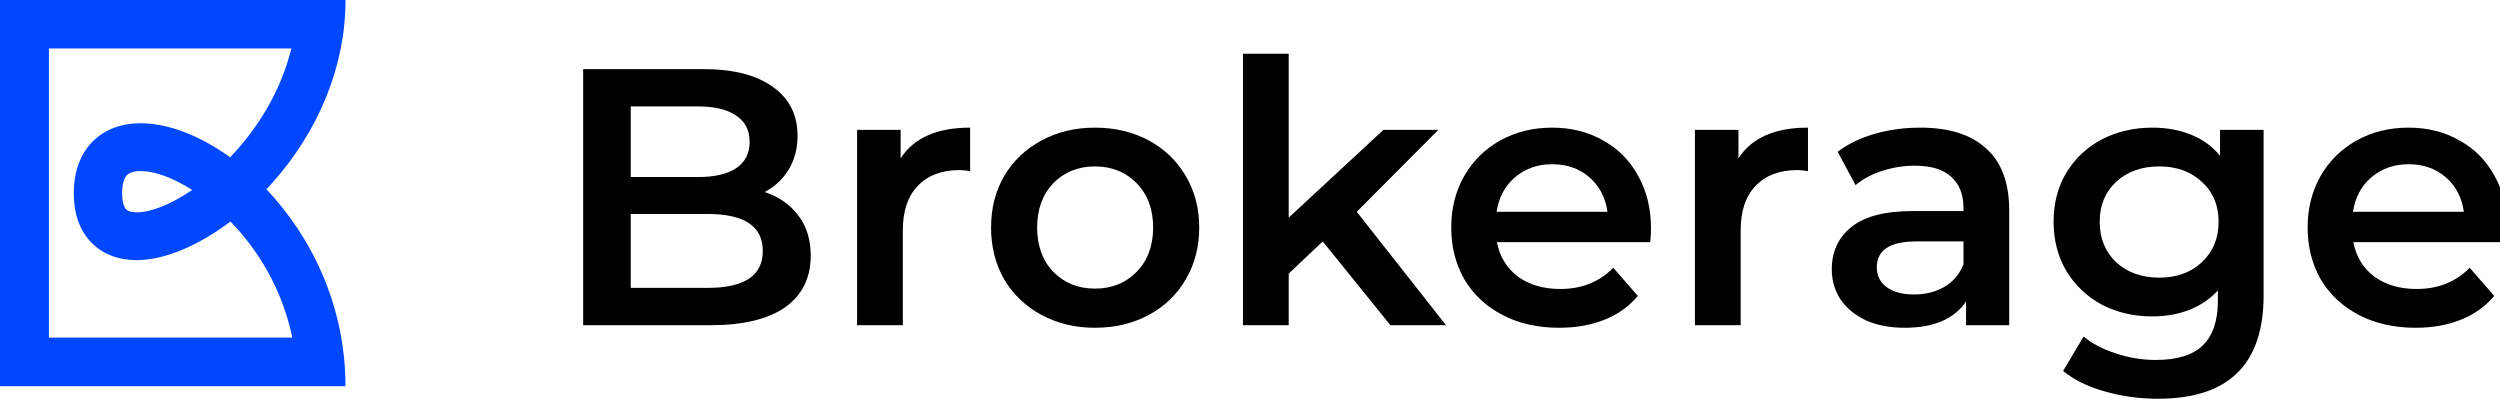 <svg width="123" height="20" viewBox="0 0 123 20" fill="none" xmlns="http://www.w3.org/2000/svg">
<g clip-path="url(#clip0)">
<path fill-rule="evenodd" clip-rule="evenodd" d="M13.336 9.066C15.699 6.445 17 3.226 17 0H16.562H14.627H2.407H0V19H2.407H14.627H16.997C16.997 15.02 15.302 11.623 13.107 9.311C13.185 9.228 13.262 9.146 13.336 9.066ZM14.383 16.611H2.407V2.386H14.334C13.81 4.524 12.642 6.363 11.323 7.741C9.834 6.662 8.266 6.064 6.916 6.064C5.96 6.064 5.144 6.375 4.558 6.962C4.136 7.386 3.631 8.171 3.631 9.5C3.631 10.52 3.917 11.336 4.487 11.925C5.039 12.497 5.813 12.799 6.722 12.799C8.09 12.799 9.761 12.09 11.338 10.899C12.691 12.286 13.887 14.223 14.383 16.611ZM9.455 9.344C8.417 10.056 7.431 10.447 6.728 10.447C6.555 10.447 6.324 10.422 6.207 10.3C6.081 10.169 6.007 9.876 6.007 9.5C6.007 9.085 6.093 8.77 6.25 8.614C6.414 8.449 6.706 8.416 6.919 8.416C7.588 8.413 8.494 8.733 9.455 9.344Z" fill="#0047FF"/>
<path d="M37.62 9.448C38.316 9.676 38.868 10.06 39.276 10.6C39.684 11.128 39.888 11.788 39.888 12.58C39.888 13.672 39.468 14.518 38.628 15.118C37.788 15.706 36.564 16 34.956 16H28.692V3.4H34.596C36.084 3.4 37.23 3.694 38.034 4.282C38.838 4.858 39.24 5.656 39.24 6.676C39.24 7.3 39.096 7.852 38.808 8.332C38.52 8.812 38.124 9.184 37.62 9.448ZM31.032 5.236V8.71H34.344C35.16 8.71 35.784 8.566 36.216 8.278C36.66 7.978 36.882 7.546 36.882 6.982C36.882 6.406 36.66 5.974 36.216 5.686C35.784 5.386 35.16 5.236 34.344 5.236H31.032ZM34.812 14.164C36.624 14.164 37.53 13.558 37.53 12.346C37.53 11.134 36.624 10.528 34.812 10.528H31.032V14.164H34.812Z" fill="black"/>
<path d="M44.311 7.792C44.959 6.784 46.099 6.28 47.731 6.28V8.422C47.539 8.386 47.365 8.368 47.209 8.368C46.333 8.368 45.649 8.626 45.157 9.142C44.665 9.646 44.419 10.378 44.419 11.338V16H42.169V6.388H44.311V7.792Z" fill="black"/>
<path d="M53.872 16.126C52.9 16.126 52.024 15.916 51.244 15.496C50.464 15.076 49.852 14.494 49.408 13.75C48.976 12.994 48.76 12.142 48.76 11.194C48.76 10.246 48.976 9.4 49.408 8.656C49.852 7.912 50.464 7.33 51.244 6.91C52.024 6.49 52.9 6.28 53.872 6.28C54.856 6.28 55.738 6.49 56.518 6.91C57.298 7.33 57.904 7.912 58.336 8.656C58.78 9.4 59.002 10.246 59.002 11.194C59.002 12.142 58.78 12.994 58.336 13.75C57.904 14.494 57.298 15.076 56.518 15.496C55.738 15.916 54.856 16.126 53.872 16.126ZM53.872 14.2C54.7 14.2 55.384 13.924 55.924 13.372C56.464 12.82 56.734 12.094 56.734 11.194C56.734 10.294 56.464 9.568 55.924 9.016C55.384 8.464 54.7 8.188 53.872 8.188C53.044 8.188 52.36 8.464 51.82 9.016C51.292 9.568 51.028 10.294 51.028 11.194C51.028 12.094 51.292 12.82 51.82 13.372C52.36 13.924 53.044 14.2 53.872 14.2Z" fill="black"/>
<path d="M65.078 11.878L63.404 13.462V16H61.154V2.644H63.404V10.708L68.066 6.388H70.766L66.752 10.42L71.144 16H68.408L65.078 11.878Z" fill="black"/>
<path d="M81.229 11.248C81.229 11.404 81.217 11.626 81.193 11.914H73.651C73.783 12.622 74.125 13.186 74.677 13.606C75.241 14.014 75.937 14.218 76.765 14.218C77.821 14.218 78.691 13.87 79.375 13.174L80.581 14.56C80.149 15.076 79.603 15.466 78.943 15.73C78.283 15.994 77.539 16.126 76.711 16.126C75.655 16.126 74.725 15.916 73.921 15.496C73.117 15.076 72.493 14.494 72.049 13.75C71.617 12.994 71.401 12.142 71.401 11.194C71.401 10.258 71.611 9.418 72.031 8.674C72.463 7.918 73.057 7.33 73.813 6.91C74.569 6.49 75.421 6.28 76.369 6.28C77.305 6.28 78.139 6.49 78.871 6.91C79.615 7.318 80.191 7.9 80.599 8.656C81.019 9.4 81.229 10.264 81.229 11.248ZM76.369 8.08C75.649 8.08 75.037 8.296 74.533 8.728C74.041 9.148 73.741 9.712 73.633 10.42H79.087C78.991 9.724 78.697 9.16 78.205 8.728C77.713 8.296 77.101 8.08 76.369 8.08Z" fill="black"/>
<path d="M85.532 7.792C86.18 6.784 87.32 6.28 88.952 6.28V8.422C88.76 8.386 88.586 8.368 88.43 8.368C87.554 8.368 86.87 8.626 86.378 9.142C85.886 9.646 85.64 10.378 85.64 11.338V16H83.39V6.388H85.532V7.792Z" fill="black"/>
<path d="M94.48 6.28C95.896 6.28 96.976 6.622 97.72 7.306C98.476 7.978 98.854 8.998 98.854 10.366V16H96.73V14.83C96.454 15.25 96.058 15.574 95.542 15.802C95.038 16.018 94.426 16.126 93.706 16.126C92.986 16.126 92.356 16.006 91.816 15.766C91.276 15.514 90.856 15.172 90.556 14.74C90.268 14.296 90.124 13.798 90.124 13.246C90.124 12.382 90.442 11.692 91.078 11.176C91.726 10.648 92.74 10.384 94.12 10.384H96.604V10.24C96.604 9.568 96.4 9.052 95.992 8.692C95.596 8.332 95.002 8.152 94.21 8.152C93.67 8.152 93.136 8.236 92.608 8.404C92.092 8.572 91.654 8.806 91.294 9.106L90.412 7.468C90.916 7.084 91.522 6.79 92.23 6.586C92.938 6.382 93.688 6.28 94.48 6.28ZM94.174 14.488C94.738 14.488 95.236 14.362 95.668 14.11C96.112 13.846 96.424 13.474 96.604 12.994V11.878H94.282C92.986 11.878 92.338 12.304 92.338 13.156C92.338 13.564 92.5 13.888 92.824 14.128C93.148 14.368 93.598 14.488 94.174 14.488Z" fill="black"/>
<path d="M111.369 6.388V14.542C111.369 17.926 109.641 19.618 106.185 19.618C105.261 19.618 104.385 19.498 103.557 19.258C102.729 19.03 102.045 18.694 101.505 18.25L102.513 16.558C102.933 16.906 103.461 17.182 104.097 17.386C104.745 17.602 105.399 17.71 106.059 17.71C107.115 17.71 107.889 17.47 108.381 16.99C108.873 16.51 109.119 15.778 109.119 14.794V14.29C108.735 14.71 108.267 15.028 107.715 15.244C107.163 15.46 106.557 15.568 105.897 15.568C104.985 15.568 104.157 15.376 103.413 14.992C102.681 14.596 102.099 14.044 101.667 13.336C101.247 12.628 101.037 11.818 101.037 10.906C101.037 9.994 101.247 9.19 101.667 8.494C102.099 7.786 102.681 7.24 103.413 6.856C104.157 6.472 104.985 6.28 105.897 6.28C106.593 6.28 107.223 6.394 107.787 6.622C108.363 6.85 108.843 7.198 109.227 7.666V6.388H111.369ZM106.239 13.66C107.091 13.66 107.787 13.408 108.327 12.904C108.879 12.388 109.155 11.722 109.155 10.906C109.155 10.102 108.879 9.448 108.327 8.944C107.787 8.44 107.091 8.188 106.239 8.188C105.375 8.188 104.667 8.44 104.115 8.944C103.575 9.448 103.305 10.102 103.305 10.906C103.305 11.722 103.575 12.388 104.115 12.904C104.667 13.408 105.375 13.66 106.239 13.66Z" fill="black"/>
<path d="M123.363 11.248C123.363 11.404 123.351 11.626 123.327 11.914H115.785C115.917 12.622 116.259 13.186 116.811 13.606C117.375 14.014 118.071 14.218 118.899 14.218C119.955 14.218 120.825 13.87 121.509 13.174L122.715 14.56C122.283 15.076 121.737 15.466 121.077 15.73C120.417 15.994 119.673 16.126 118.845 16.126C117.789 16.126 116.859 15.916 116.055 15.496C115.251 15.076 114.627 14.494 114.183 13.75C113.751 12.994 113.535 12.142 113.535 11.194C113.535 10.258 113.745 9.418 114.165 8.674C114.597 7.918 115.191 7.33 115.947 6.91C116.703 6.49 117.555 6.28 118.503 6.28C119.439 6.28 120.273 6.49 121.005 6.91C121.749 7.318 122.325 7.9 122.733 8.656C123.153 9.4 123.363 10.264 123.363 11.248ZM118.503 8.08C117.783 8.08 117.171 8.296 116.667 8.728C116.175 9.148 115.875 9.712 115.767 10.42H121.221C121.125 9.724 120.831 9.16 120.339 8.728C119.847 8.296 119.235 8.08 118.503 8.08Z" fill="black"/>
</g>
<defs>
<clipPath id="clip0">
<rect width="123" height="20" fill="white"/>
</clipPath>
</defs>
</svg>
